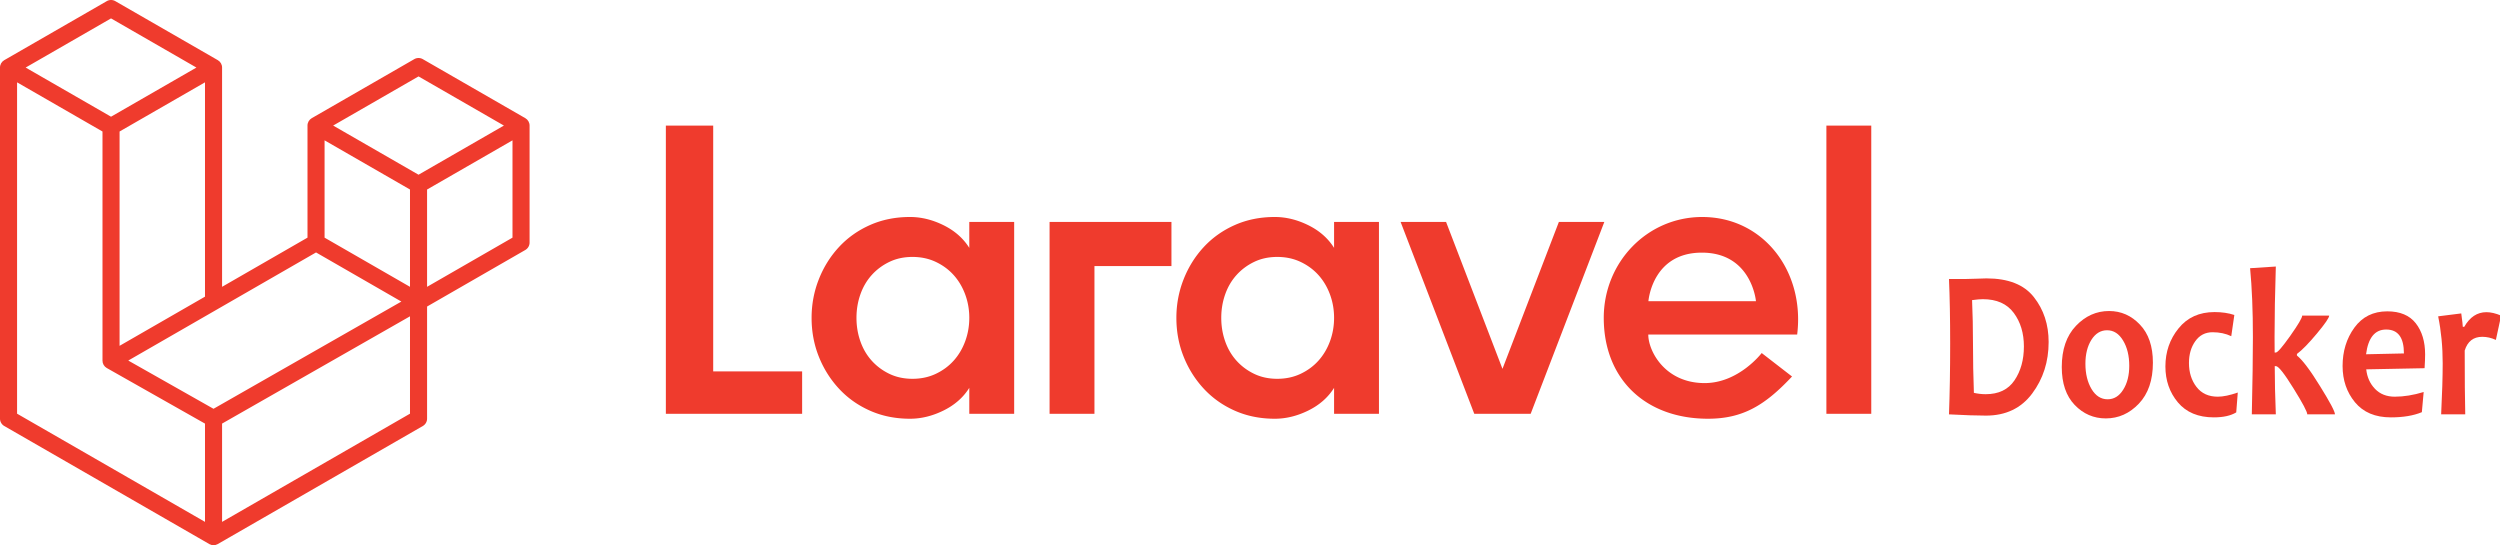 <?xml version="1.0" encoding="UTF-8" standalone="no"?>
<svg
   xmlns:dc="http://purl.org/dc/elements/1.1/"
   xmlns:cc="http://creativecommons.org/ns#"
   xmlns:rdf="http://www.w3.org/1999/02/22-rdf-syntax-ns#"
   xmlns:svg="http://www.w3.org/2000/svg"
   xmlns="http://www.w3.org/2000/svg"
   xmlns:sodipodi="http://sodipodi.sourceforge.net/DTD/sodipodi-0.dtd"
   xmlns:inkscape="http://www.inkscape.org/namespaces/inkscape"
   viewBox="0 0 869.429 189.599"
   class="h-16 w-auto text-gray-700 sm:h-20"
   version="1.1"
   id="svg841"
   sodipodi:docname="logo.svg"
   width="869.429"
   height="189.599"
   style="fill:none"
   inkscape:version="0.92.3 (2405546, 2018-03-11)">
  <defs
     id="defs845" />
  <sodipodi:namedview
     pagecolor="#ffffff"
     bordercolor="#666666"
     borderopacity="1"
     objecttolerance="10"
     gridtolerance="10"
     guidetolerance="10"
     inkscape:pageopacity="0"
     inkscape:pageshadow="2"
     inkscape:window-width="1600"
     inkscape:window-height="837"
     id="namedview843"
     showgrid="false"
     showguides="true"
     inkscape:guide-bbox="true"
     fit-margin-top="0"
     fit-margin-left="0"
     fit-margin-right="0"
     fit-margin-bottom="0"
     inkscape:zoom="0.96453275"
     inkscape:cx="437.00495"
     inkscape:cy="62.764406"
     inkscape:window-x="-8"
     inkscape:window-y="-8"
     inkscape:window-maximized="1"
     inkscape:current-layer="g839">
    <sodipodi:guide
       position="463.954,45.692"
       orientation="0,1"
       id="guide4560"
       inkscape:locked="false" />
  </sodipodi:namedview>
  <g
     clip-path="url(#clip0)"
     id="g839"
     style="fill:#ef3b2d"
     transform="translate(0,-1)">
    <path
       style="fill:#ef3b2d;fill-opacity:1"
       inkscape:connector-curvature="0"
       d="m 248.032,44.676 h -16.466 v 100.23 h 47.394 v -14.748 h -30.928 z m 89.059,42.526 c -2.101,-3.341 -5.083,-5.965 -8.949,-7.875 -3.865,-1.909 -7.756,-2.864 -11.669,-2.864 -5.062,0 -9.69,0.931 -13.89,2.792 -4.201,1.861 -7.804,4.417 -10.811,7.661 -3.007,3.246 -5.347,6.993 -7.016,11.239 -1.672,4.249 -2.506,8.713 -2.506,13.389 0,4.774 0.834,9.26 2.506,13.459 1.669,4.202 4.009,7.925 7.016,11.169 3.007,3.246 6.609,5.799 10.811,7.66 4.199,1.861 8.828,2.792 13.89,2.792 3.913,0 7.804,-0.955 11.669,-2.863 3.866,-1.908 6.849,-4.533 8.949,-7.875 v 9.021 h 15.607 V 78.182 h -15.607 z m -1.431,32.503 c -0.955,2.578 -2.291,4.821 -4.009,6.73 -1.719,1.91 -3.795,3.437 -6.229,4.582 -2.435,1.146 -5.133,1.718 -8.091,1.718 -2.96,0 -5.633,-0.572 -8.019,-1.718 -2.387,-1.146 -4.438,-2.672 -6.156,-4.582 -1.719,-1.909 -3.032,-4.152 -3.938,-6.73 -0.909,-2.577 -1.36,-5.298 -1.36,-8.161 0,-2.864 0.451,-5.585 1.36,-8.162 0.905,-2.577 2.219,-4.819 3.938,-6.729 1.718,-1.908 3.77,-3.437 6.156,-4.582 2.386,-1.146 5.059,-1.718 8.019,-1.718 2.958,0 5.656,0.572 8.091,1.718 2.434,1.146 4.51,2.674 6.229,4.582 1.718,1.91 3.054,4.152 4.009,6.729 0.953,2.577 1.432,5.298 1.432,8.162 -10e-4,2.863 -0.479,5.584 -1.432,8.161 z M 463.954,87.202 c -2.101,-3.341 -5.083,-5.965 -8.949,-7.875 -3.865,-1.909 -7.756,-2.864 -11.669,-2.864 -5.062,0 -9.69,0.931 -13.89,2.792 -4.201,1.861 -7.804,4.417 -10.811,7.661 -3.007,3.246 -5.347,6.993 -7.016,11.239 -1.672,4.249 -2.506,8.713 -2.506,13.389 0,4.774 0.834,9.26 2.506,13.459 1.669,4.202 4.009,7.925 7.016,11.169 3.007,3.246 6.609,5.799 10.811,7.66 4.199,1.861 8.828,2.792 13.89,2.792 3.913,0 7.804,-0.955 11.669,-2.863 3.866,-1.908 6.849,-4.533 8.949,-7.875 v 9.021 h 15.607 V 78.182 h -15.607 z m -1.432,32.503 c -0.955,2.578 -2.291,4.821 -4.009,6.73 -1.719,1.91 -3.795,3.437 -6.229,4.582 -2.435,1.146 -5.133,1.718 -8.091,1.718 -2.96,0 -5.633,-0.572 -8.019,-1.718 -2.387,-1.146 -4.438,-2.672 -6.156,-4.582 -1.719,-1.909 -3.032,-4.152 -3.938,-6.73 -0.909,-2.577 -1.36,-5.298 -1.36,-8.161 0,-2.864 0.451,-5.585 1.36,-8.162 0.905,-2.577 2.219,-4.819 3.938,-6.729 1.718,-1.908 3.77,-3.437 6.156,-4.582 2.386,-1.146 5.059,-1.718 8.019,-1.718 2.958,0 5.656,0.572 8.091,1.718 2.434,1.146 4.51,2.674 6.229,4.582 1.718,1.91 3.054,4.152 4.009,6.729 0.953,2.577 1.432,5.298 1.432,8.162 0,2.863 -0.479,5.584 -1.432,8.161 z m 188.25,-75.029 h -15.606 v 100.23 h 15.606 z M 365.013,144.906 H 380.62 V 93.538 h 26.776 V 78.182 h -42.383 z m 177.12,-66.724 -19.616,51.096 -19.616,-51.096 h -15.808 l 25.617,66.724 h 19.614 l 25.617,-66.724 z m 49.847,-1.716 c -19.112,0 -34.239,15.706 -34.239,35.079 0,21.416 14.641,35.079 36.239,35.079 12.088,0 19.806,-4.622 29.234,-14.688 l -10.544,-8.158 c -0.006,0.008 -7.958,10.449 -19.832,10.449 -13.802,0 -19.612,-11.127 -19.612,-16.884 h 51.777 C 627.723,95.3 613.231,76.466 591.98,76.466 Z m -18.713,29.28 c 0.12,-1.284 1.917,-16.884 18.589,-16.884 16.671,0 18.697,15.598 18.813,16.884 z M 184.068,43.892 c -0.024,-0.088 -0.073,-0.165 -0.104,-0.25 -0.058,-0.157 -0.108,-0.316 -0.191,-0.46 -0.056,-0.097 -0.137,-0.176 -0.203,-0.265 -0.087,-0.117 -0.161,-0.242 -0.265,-0.345 -0.085,-0.086 -0.194,-0.148 -0.29,-0.223 -0.109,-0.085 -0.206,-0.182 -0.327,-0.252 l -0.002,-0.001 -0.002,-0.002 -35.648,-20.524 a 2.971,2.971 0 0 0 -2.964,0 l -35.647,20.522 -0.002,0.002 -0.002,10e-4 c -0.121,0.07 -0.219,0.167 -0.327,0.252 -0.096,0.075 -0.205,0.138 -0.29,0.223 -0.103,0.103 -0.178,0.228 -0.265,0.345 -0.066,0.089 -0.147,0.169 -0.203,0.265 -0.083,0.144 -0.133,0.304 -0.191,0.46 -0.031,0.085 -0.08,0.162 -0.104,0.25 -0.067,0.249 -0.103,0.51 -0.103,0.776 V 83.645 L 77.232,100.748 V 24.493 A 3,3 0 0 0 77.129,23.717 C 77.105,23.629 77.056,23.552 77.025,23.467 76.967,23.31 76.917,23.151 76.834,23.007 76.778,22.91 76.697,22.831 76.631,22.742 76.544,22.625 76.47,22.5 76.366,22.397 76.281,22.311 76.172,22.249 76.076,22.174 75.967,22.089 75.87,21.992 75.749,21.922 L 75.747,21.921 75.745,21.919 40.098,1.396 a 2.971,2.971 0 0 0 -2.964,0 L 1.487,21.919 1.485,21.921 1.483,21.922 C 1.362,21.992 1.264,22.089 1.156,22.174 1.06,22.249 0.951,22.312 0.866,22.397 0.763,22.5 0.688,22.625 0.601,22.742 0.535,22.831 0.454,22.911 0.398,23.007 0.315,23.151 0.265,23.311 0.207,23.467 0.176,23.552 0.127,23.629 0.103,23.717 0.036,23.966 0,24.227 0,24.493 v 122.09 c 0,1.063 0.568,2.044 1.489,2.575 l 71.293,41.045 c 0.156,0.089 0.324,0.143 0.49,0.202 0.078,0.028 0.15,0.074 0.23,0.095 a 2.98,2.98 0 0 0 1.524,0 c 0.069,-0.018 0.132,-0.059 0.2,-0.083 0.176,-0.061 0.354,-0.119 0.519,-0.214 l 71.293,-41.045 a 2.971,2.971 0 0 0 1.489,-2.575 v -38.979 l 34.158,-19.666 a 2.971,2.971 0 0 0 1.489,-2.575 V 44.666 a 3.075,3.075 0 0 0 -0.106,-0.774 z m -109.813,99.275 -29.648,-16.779 31.136,-17.926 0.001,-0.001 34.164,-19.669 29.674,17.084 -21.772,12.428 z m 68.329,-76.259 v 33.841 l -12.475,-7.182 -17.231,-9.92 V 49.806 l 12.475,7.182 z m 2.97,-39.335 29.693,17.095 -29.693,17.095 -29.693,-17.095 z M 54.06,114.089 41.585,121.271 V 46.733 l 17.231,-9.92 12.475,-7.182 v 74.537 z M 38.614,7.398 68.307,24.493 38.614,41.588 8.921,24.493 Z m -32.676,22.234 12.475,7.182 17.231,9.92 v 79.676 l 0.001,0.005 -0.001,0.006 c 0,0.114 0.032,0.221 0.045,0.333 0.017,0.146 0.021,0.294 0.059,0.434 l 0.002,0.007 c 0.032,0.117 0.094,0.222 0.14,0.334 0.051,0.124 0.088,0.255 0.156,0.371 a 0.036,0.036 0 0 0 0.004,0.009 c 0.061,0.105 0.149,0.191 0.222,0.288 0.081,0.105 0.149,0.22 0.244,0.314 l 0.008,0.01 c 0.084,0.083 0.19,0.142 0.284,0.215 0.106,0.083 0.202,0.178 0.32,0.247 l 0.013,0.005 0.011,0.008 34.139,19.321 v 34.175 L 5.939,144.867 V 29.632 Z M 142.584,144.867 77.232,182.492 V 148.31 l 48.399,-27.628 16.953,-9.677 z m 35.646,-61.22 -29.706,17.102 V 66.908 l 17.231,-9.92 12.475,-7.182 z"
       id="path837" />
    <g
       aria-label="Docker"
       transform="matrix(1.613,0,0,1.851,-415.821,1.698)"
       style="font-style:normal;font-weight:normal;font-size:40px;line-height:1.25;font-family:sans-serif;letter-spacing:0px;word-spacing:0px;fill:#ef3b2d;fill-opacity:1;stroke:none"
       id="flowRoot4552">
      <path
         d="m 699.49,63.88 q 0,5.547 -3.555,9.688 -3.555,4.141 -9.961,4.141 -2.891,0 -7.969,-0.234 0.254,-5.898 0.254,-13.301 0,-7.109 -0.254,-12.129 h 3.418 q 0.84,0 2.5,-0.059 1.66,-0.059 2.168,-0.059 7.051,0 10.215,3.516 3.184,3.516 3.184,8.438 z m -5.332,0.84 q 0,-3.75 -2.188,-6.309 -2.188,-2.578 -6.68,-2.578 -0.84,0 -2.305,0.176 0.195,3.906 0.195,8.164 0,4.668 0.195,9.258 1.27,0.254 2.539,0.254 4.199,0 6.211,-2.598 2.031,-2.617 2.031,-6.367 z"
         style="font-style:normal;font-variant:normal;font-weight:bold;font-stretch:normal;font-family:Candara;-inkscape-font-specification:'Candara Bold';fill:#ef3b2d;fill-opacity:1"
         id="path4574" />
      <path
         d="m 721.971,67.767 q 0,4.922 -3.027,7.695 -3.027,2.773 -7.129,2.773 -3.906,0 -6.699,-2.52 -2.793,-2.539 -2.793,-7.129 0,-4.941 3.047,-7.734 3.047,-2.793 7.148,-2.793 3.887,0 6.66,2.559 2.793,2.539 2.793,7.148 z m -5.098,0.586 q 0,-2.832 -1.328,-4.746 -1.328,-1.934 -3.457,-1.934 -2.07,0 -3.379,1.797 -1.289,1.797 -1.289,4.492 0,2.832 1.328,4.766 1.328,1.914 3.457,1.914 2.07,0 3.359,-1.797 1.309,-1.797 1.309,-4.492 z"
         style="font-style:normal;font-variant:normal;font-weight:bold;font-stretch:normal;font-family:Candara;-inkscape-font-specification:'Candara Bold';fill:#ef3b2d;fill-opacity:1"
         id="path4576" />
      <path
         d="m 740.271,73.372 -0.332,3.73 q -1.777,0.938 -4.824,0.938 -5.039,0 -7.754,-2.812 -2.695,-2.812 -2.695,-6.758 0,-4.102 2.832,-7.148 2.832,-3.066 7.754,-3.066 2.402,0 4.277,0.547 l -0.664,3.984 q -1.797,-0.742 -4.023,-0.742 -2.363,0 -3.73,1.68 -1.367,1.66 -1.367,4.102 0,2.656 1.621,4.492 1.621,1.836 4.59,1.836 1.738,0 4.316,-0.781 z"
         style="font-style:normal;font-variant:normal;font-weight:bold;font-stretch:normal;font-family:Candara;-inkscape-font-specification:'Candara Bold';fill:#ef3b2d;fill-opacity:1"
         id="path4578" />
      <path
         d="m 761.229,77.474 h -5.977 q 0,-0.723 -2.969,-4.883 -2.969,-4.18 -3.789,-4.18 h -0.254 q 0,4.004 0.234,9.062 h -5.176 q 0.234,-9.121 0.234,-14.512 0,-7.461 -0.605,-12.949 l 5.547,-0.312 q -0.273,7.422 -0.273,13.262 0,0.742 0.019,2.891 h 0.273 q 0.547,0 3.105,-3.145 2.559,-3.164 2.559,-3.789 h 5.82 q 0,0.605 -2.656,3.379 -2.656,2.773 -4.297,3.828 v 0.293 q 1.816,1.27 5,5.781 3.203,4.492 3.203,5.273 z"
         style="font-style:normal;font-variant:normal;font-weight:bold;font-stretch:normal;font-family:Candara;-inkscape-font-specification:'Candara Bold';fill:#ef3b2d;fill-opacity:1"
         id="path4580" />
      <path
         d="m 780.662,66.204 q 0,0.996 -0.117,2.598 L 767.967,69.017 q 0.273,2.207 1.895,3.672 1.621,1.465 4.258,1.465 2.93,0 6.23,-0.879 l -0.391,3.789 q -2.695,0.977 -6.68,0.977 -5.039,0 -7.734,-2.832 -2.676,-2.832 -2.676,-6.816 0,-4.16 2.539,-7.207 2.559,-3.066 7.09,-3.066 4.141,0 6.152,2.246 2.012,2.246 2.012,5.84 z m -4.57,-0.176 q 0,-4.492 -3.828,-4.492 -3.652,0 -4.336,4.648 z"
         style="font-style:normal;font-variant:normal;font-weight:bold;font-stretch:normal;font-family:Candara;-inkscape-font-specification:'Candara Bold';fill:#ef3b2d;fill-opacity:1"
         id="path4582" />
      <path
         d="m 797.049,58.919 -1.133,4.57 q -1.445,-0.586 -2.93,-0.586 -2.871,0 -3.789,2.578 0,7.793 0.117,11.992 h -5.195 q 0.332,-5.879 0.332,-9.609 0,-4.648 -0.977,-8.809 l 4.98,-0.547 q 0.332,2.148 0.332,2.52 h 0.312 q 1.797,-2.754 4.785,-2.754 1.406,0 3.164,0.645 z"
         style="font-style:normal;font-variant:normal;font-weight:bold;font-stretch:normal;font-family:Candara;-inkscape-font-specification:'Candara Bold';fill:#ef3b2d;fill-opacity:1"
         id="path4584" />
    </g>
  </g>
</svg>
